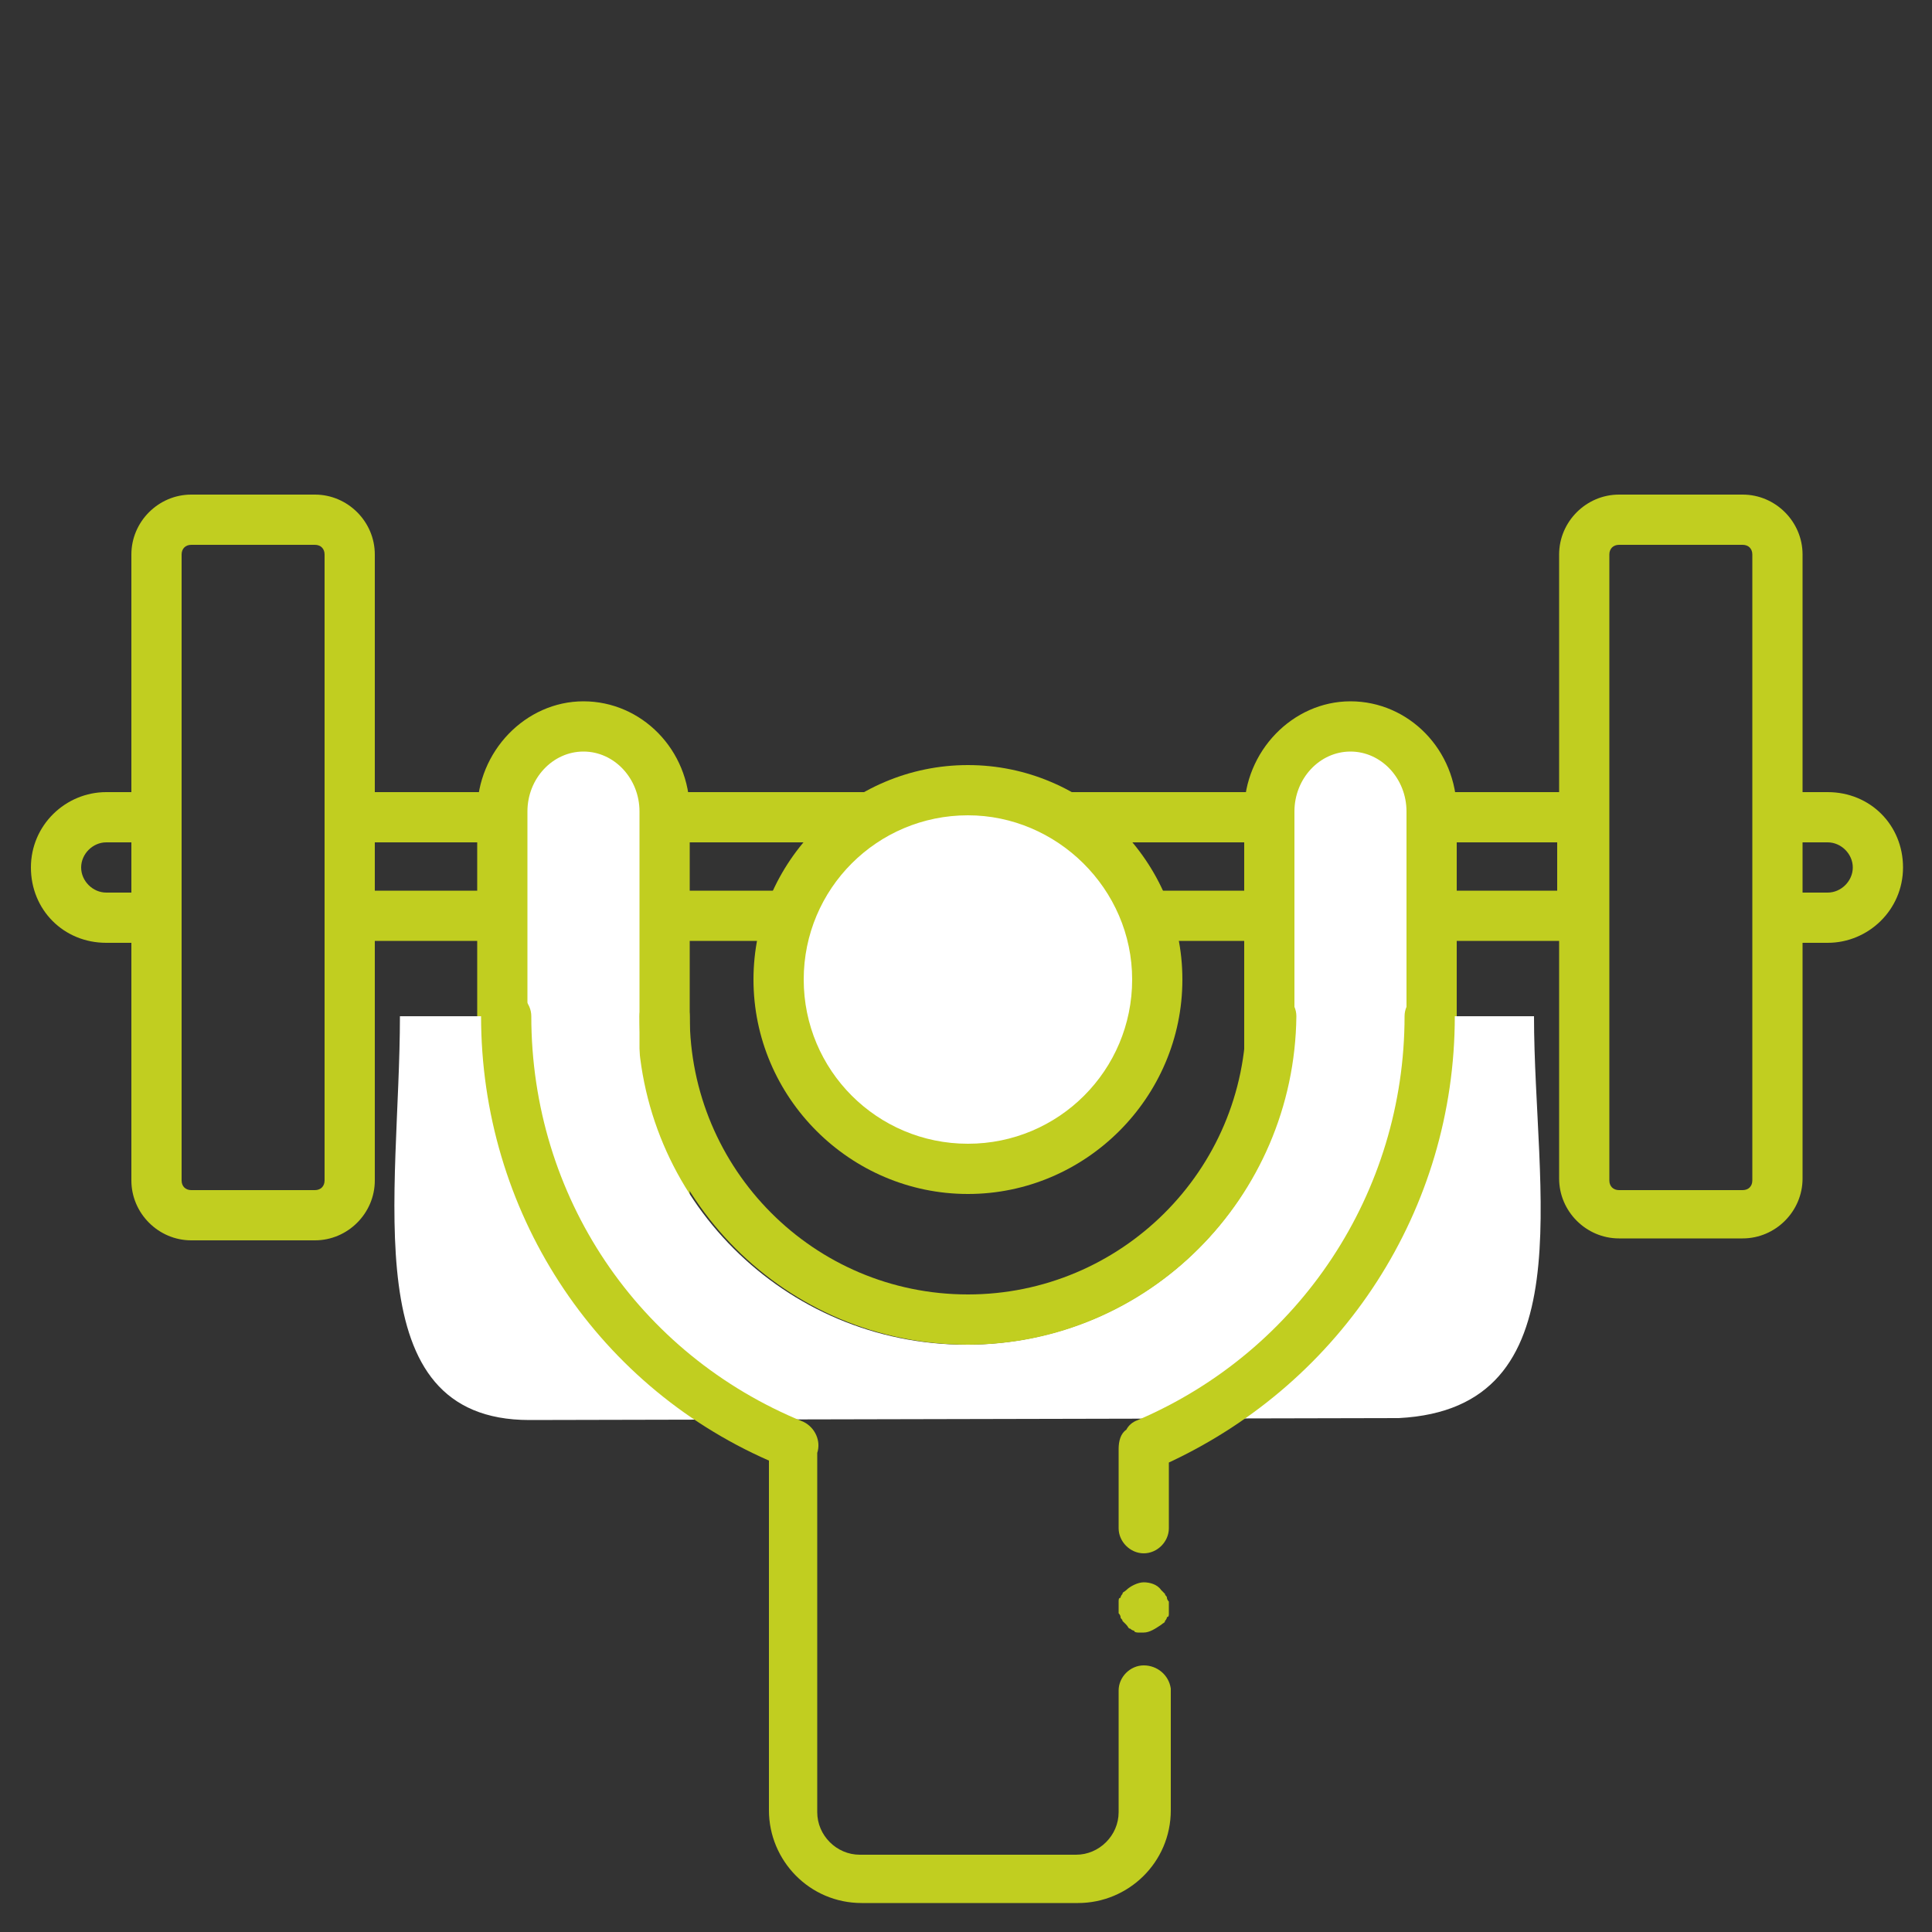 <svg id="liftweight" xmlns="http://www.w3.org/2000/svg" viewBox="0 0 100 100"><rect x="0" y="0" width="100" height="100" fill="#333333" stroke="none"/><g id="weights"><path id="bar-bell" fill="#C1CE20" d="M94.6 41h-1.3V28.7c0-1.7-1.4-3.1-3.1-3.1h-6.4c-1.7 0-3.1 1.4-3.1 3.1V41H19.4V28.7c0-1.7-1.4-3.1-3.1-3.1H9.9c-1.7 0-3.1 1.4-3.1 3.1V41H5.5c-2.1 0-3.9 1.7-3.9 3.9s1.7 3.9 3.9 3.9h1.3v12.3c0 1.7 1.4 3.1 3.1 3.1h6.4c1.7 0 3.1-1.4 3.1-3.1V48.7h61.3V61c0 1.7 1.4 3.1 3.1 3.1h6.4c1.7 0 3.1-1.4 3.1-3.1V48.8h1.3c2.1 0 3.9-1.7 3.9-3.9S96.8 41 94.6 41zM6.8 46.2H5.5c-.7 0-1.3-.6-1.3-1.3s.6-1.3 1.3-1.3h1.3v2.6zm10 14.9c0 .3-.2.5-.5.5H9.9c-.3 0-.5-.2-.5-.5V28.7c0-.3.2-.5.5-.5h6.4c.3 0 .5.2.5.5v32.4zm63.8-15H19.4v-2.5h61.2v2.5zm10.1 15c0 .3-.2.5-.5.5h-6.4c-.3 0-.5-.2-.5-.5V28.7c0-.3.2-.5.5-.5h6.4c.3 0 .5.2.5.5v32.4zm3.9-14.9h-1.3v-2.6h1.3c.7 0 1.3.6 1.3 1.3s-.6 1.3-1.3 1.3z"/><g id="left-hand_1_"><path id="left-arm-panel_1_" fill="#FFF" d="M26 71.2V42c0-2.4 1.9-4.4 4.2-4.4 2.3 0 4.2 2 4.2 4.4v29.1"/><path id="left-arm_1_" fill="#C1CE20" d="M34.4 72.5c-.7 0-1.3-.6-1.3-1.3V42c0-1.7-1.3-3.1-2.9-3.1s-2.9 1.4-2.9 3.1v29.1c0 .7-.6 1.3-1.3 1.3-.7 0-1.3-.6-1.3-1.3V42c0-3.1 2.5-5.7 5.5-5.7s5.5 2.5 5.5 5.7v29.1c0 .8-.6 1.4-1.3 1.4z"/></g><g id="left-hand"><path id="left-arm-panel" fill="#FFF" d="M65.7 71.2V42c0-2.4 1.9-4.4 4.2-4.4 2.3 0 4.2 2 4.2 4.4v29.1"/><path id="left-arm" fill="#C1CE20" d="M74.1 72.5c-.7 0-1.3-.6-1.3-1.3V42c0-1.7-1.3-3.1-2.9-3.1S67 40.3 67 42v29.1c0 .7-.6 1.3-1.3 1.3s-1.3-.6-1.3-1.3V42c0-3.1 2.5-5.7 5.5-5.7s5.5 2.5 5.5 5.7v29.1c0 .8-.6 1.4-1.3 1.4z"/></g></g><g id="head_1_"><circle id="face-panel" fill="#FFF" cx="50.1" cy="50.7" r="9.8"/><path id="face_1_" fill="#C1CE20" d="M50.1 61.8c-6.1 0-11.1-5-11.1-11.1s5-11.1 11.1-11.1 11.1 5 11.1 11.1-5 11.1-11.1 11.1zm0-19.6c-4.7 0-8.5 3.8-8.5 8.5s3.8 8.5 8.5 8.5 8.5-3.8 8.5-8.5-3.9-8.5-8.5-8.5z"/></g><g id="person"><path id="panel_2_" fill="#FFF" d="M67 52.6c0 9.4-7.6 17-17 17s-17-7.6-17-17H20.7c0 9.2-2.4 20.9 6.7 20.9l45-.1c9.7-.5 7-11.7 7-20.8h-6.6H67z"/><path id="neck" fill="#C1CE20" d="M50.1 69.6c-9.4 0-17-7.6-17-17 0-.7.6-1.3 1.3-1.3s1.3.6 1.3 1.3c0 7.9 6.4 14.4 14.4 14.4 7.9 0 14.4-6.4 14.4-14.4 0-.7.6-1.3 1.3-1.3s1.3.6 1.3 1.3c-.1 9.4-7.7 17-17 17z"/><path id="figure" fill="#C1CE20" d="M59.2 86.2c-.7 0-1.3.6-1.3 1.3v6.3c0 1.2-1 2.2-2.2 2.2H44.5c-1.2 0-2.2-1-2.2-2.2V75.2c.2-.6-.1-1.3-.7-1.6-8.6-3.5-14.1-11.7-14.1-21 0-.7-.6-1.3-1.3-1.3-.7 0-1.3.6-1.3 1.3 0 10 5.8 19 14.9 23v18.1c0 2.6 2.1 4.8 4.8 4.8h11.2c2.6 0 4.8-2.1 4.8-4.8v-6.3c-.1-.7-.7-1.2-1.4-1.2z"/><path id="right-body" fill="#C1CE20" d="M75.3 52.6c0-.7-.6-1.3-1.3-1.3-.7 0-1.3.6-1.3 1.3 0 9.1-5.4 17.3-13.8 20.9-.3.1-.5.3-.6.5-.3.2-.4.6-.4 1v4.1c0 .7.6 1.3 1.3 1.3s1.3-.6 1.3-1.3v-3.4c9-4.2 14.8-13.1 14.8-23.1z"/><path id="body-dot" fill="#C1CE20" d="M59.2 84.5h-.3s-.2 0-.2-.1c-.1 0-.2-.1-.2-.1-.1 0-.1-.1-.2-.2l-.2-.2c0-.1-.1-.1-.1-.2s-.1-.2-.1-.2v-.3-.3c0-.1 0-.2.1-.2 0-.1.1-.2.1-.2 0-.1.1-.1.2-.2.2-.2.6-.4.9-.4.3 0 .7.1.9.4l.2.2c0 .1.1.1.1.2s.1.2.1.2v.6c0 .1 0 .2-.1.2 0 .1-.1.2-.1.2 0 .1-.1.1-.2.2-.3.2-.6.4-.9.4z"/></g></svg>